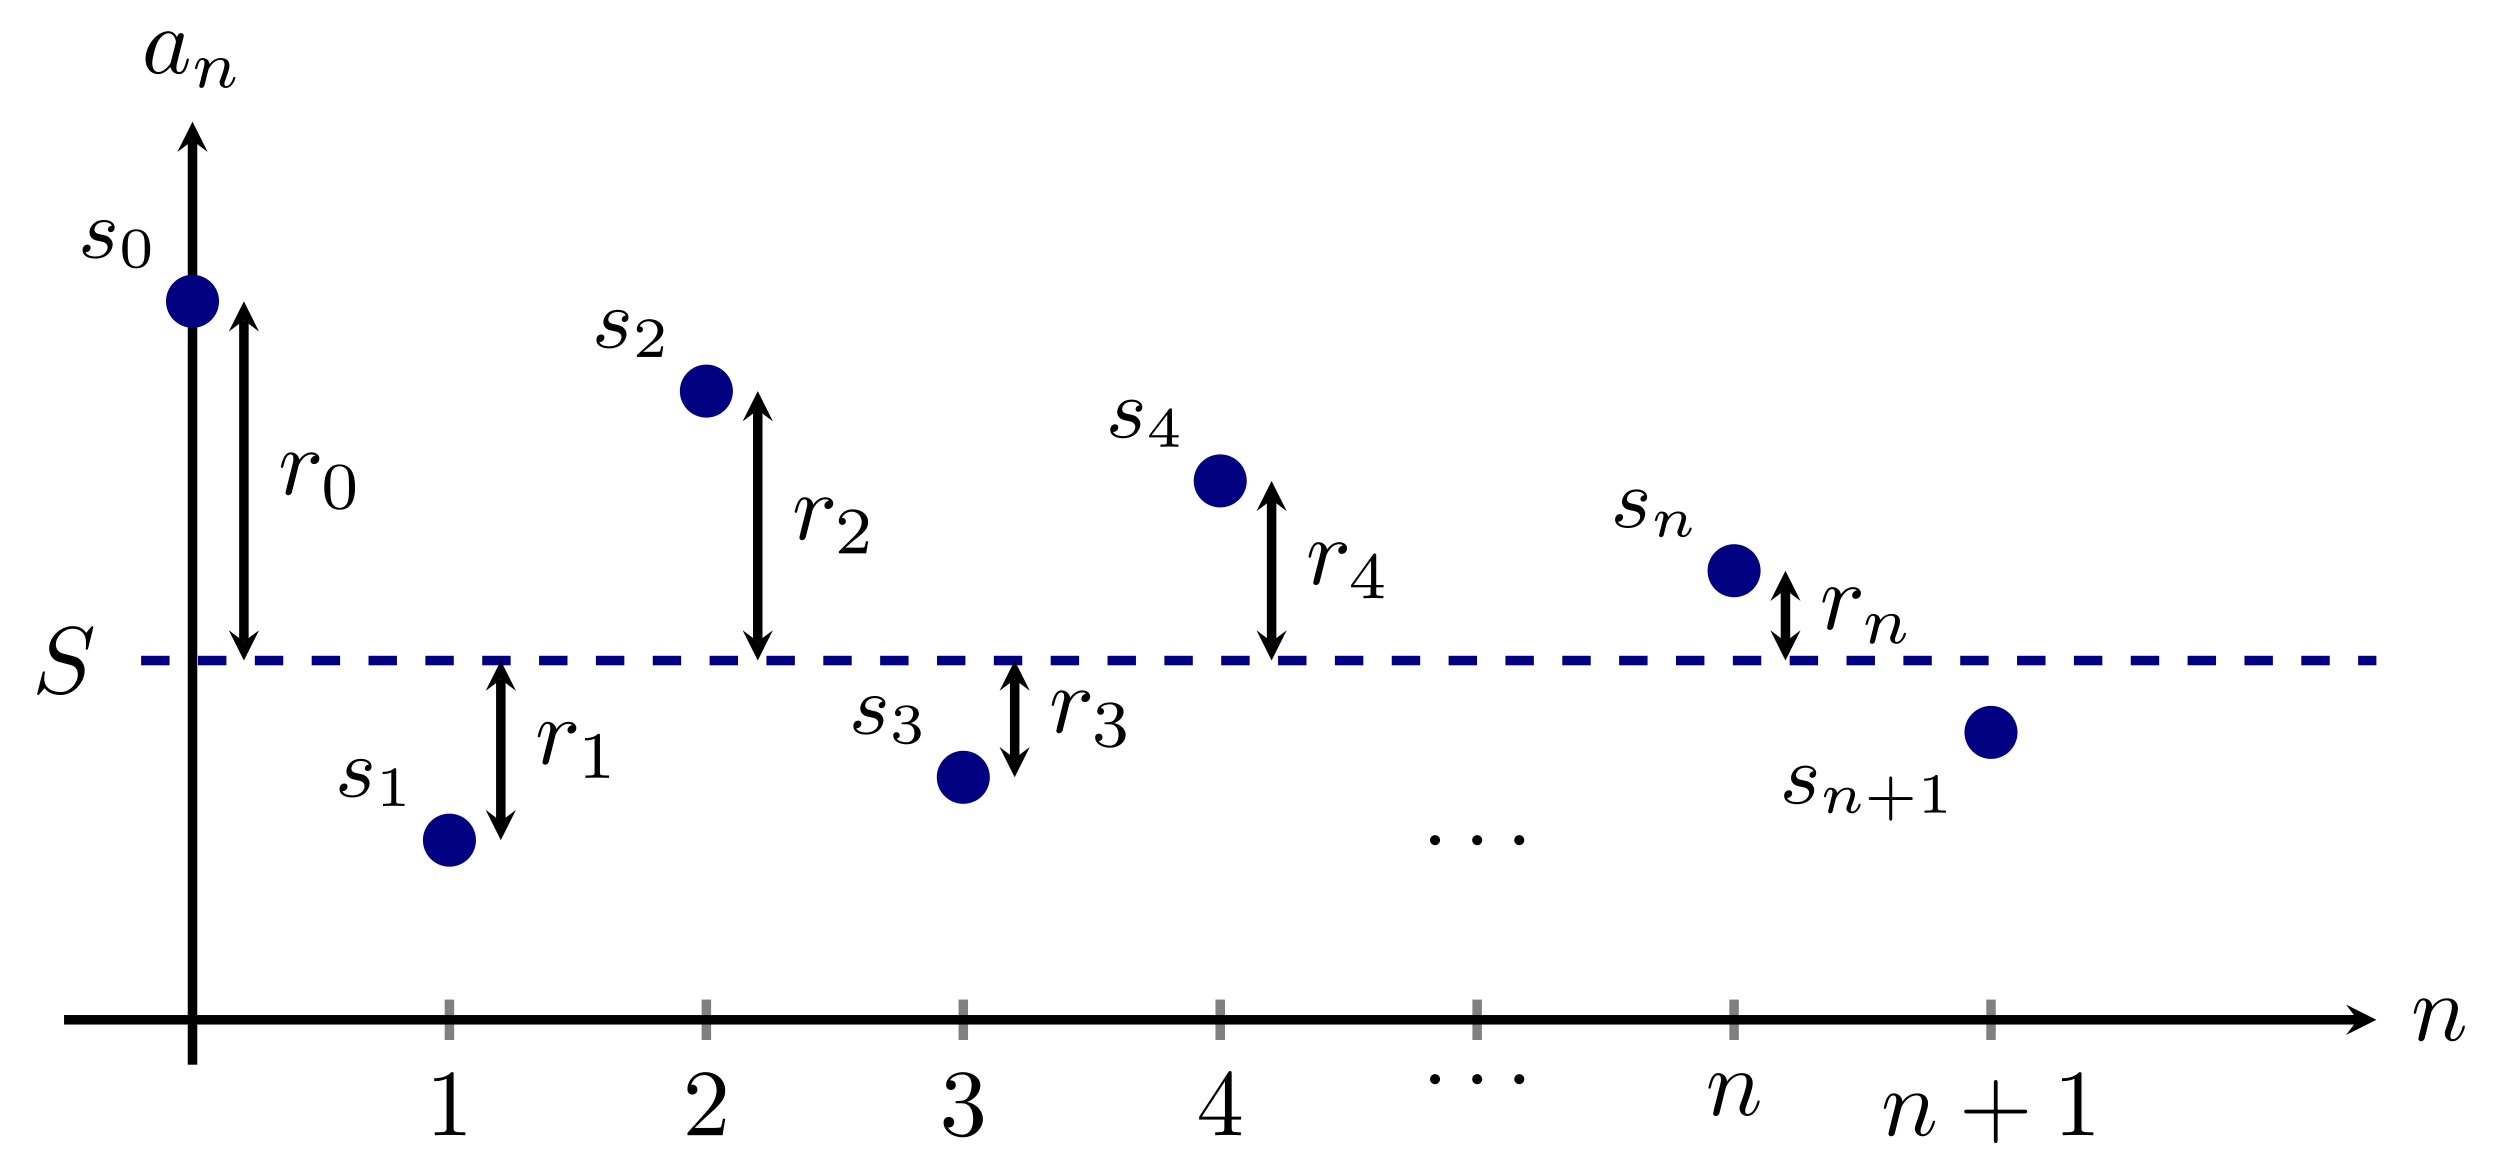 <?xml version="1.0" encoding="UTF-8" standalone="no"?>
<!DOCTYPE svg PUBLIC "-//W3C//DTD SVG 1.1//EN" "http://www.w3.org/Graphics/SVG/1.1/DTD/svg11.dtd">
<svg xmlns="http://www.w3.org/2000/svg" xmlns:xlink="http://www.w3.org/1999/xlink" version="1.1" width="262.901pt" height="123.606pt" viewBox="0 0 262.901 123.606">
<path transform="matrix(1,0,0,-1,6.736,111.964)" stroke-width="1" stroke-linecap="butt" stroke-miterlimit="10" stroke-linejoin="miter" fill="none" stroke="#808080" d="M 40.528 2.597 L 40.528 6.848 M 67.546 2.597 L 67.546 6.848 M 94.565 2.597 L 94.565 6.848 M 121.583 2.597 L 121.583 6.848 M 148.602 2.597 L 148.602 6.848 M 175.62 2.597 L 175.62 6.848 M 202.639 2.597 L 202.639 6.848 "/>
<path transform="matrix(1,0,0,-1,6.736,111.964)" stroke-width="1" stroke-linecap="butt" stroke-miterlimit="10" stroke-linejoin="miter" fill="none" stroke="#000000" d="M 0 4.722 L 241.174 4.722 "/>
<path transform="matrix(1,0,0,-1,247.91,107.242)" d="M 1.993 0 L -1.196 1.594 L 0 0 L -1.196 -1.594 "/>
<path transform="matrix(1,0,0,-1,6.736,111.964)" stroke-width="1" stroke-linecap="butt" stroke-miterlimit="10" stroke-linejoin="miter" fill="none" stroke="#000000" d="M 13.509 0 L 13.509 97.177 "/>
<path transform="matrix(0,-1,-1,-0,20.245,14.787)" d="M 1.993 0 L -1.196 1.594 L 0 0 L -1.196 -1.594 "/>
<symbol id="font_0_2">
<path d="M .205 .64 C .205 .664 .205 .666 .182 .666 C .12 .602 .032 .602 0 .602 L 0 .571 C .02 .571 .079 .571 .131 .597 L .131 .079 C .131 .043 .128 .031 .038 .031 L .006 .031 L .006 0 C .041 .003 .128 .003 .168 .003 C .208 .003 .295 .003 .33 0 L .33 .031 L .298 .031 C .208 .031 .205 .042 .205 .079 L .205 .64 Z "/>
</symbol>
<use xlink:href="#font_0_2" transform="matrix(9.963,0,0,-9.963,45.659,119.381)"/>
<symbol id="font_0_3">
<path d="M .077 .077 L .183 .18 C .339 .318 .399 .372 .399 .472 C .399 .586 .309 .666 .187 .666 C .074 .666 0 .574 0 .485 C 0 .429 .05 .429 .053 .429 C .07 .429 .105 .441 .105 .482 C .105 .508 .087 .534 .052 .534 C .044 .534 .042 .534 .039 .533 C .062 .598 .116 .635 .174 .635 C .265 .635 .308 .554 .308 .472 C .308 .392 .258 .313 .203 .251 L .011 .037 C 0 .026 0 .024 0 0 L .371 0 L .399 .174 L .374 .174 C .369 .144 .362 .1 .352 .085 C .345 .077 .279 .077 .257 .077 L .077 .077 Z "/>
</symbol>
<use xlink:href="#font_0_3" transform="matrix(9.963,0,0,-9.963,72.289,119.381)"/>
<symbol id="font_0_4">
<path d="M .248 .374 C .33 .401 .388 .471 .388 .55 C .388 .632 .3 .688 .204 .688 C .103 .688 .027 .628 .027 .552 C .027 .519 .049 .5 .078 .5 C .109 .5 .129 .522 .129 .551 C .129 .601 .082 .601 .067 .601 C .098 .65 .164 .663 .2 .663 C .241 .663 .296 .641 .296 .551 C .296 .539 .294 .481 .268 .437 C .238 .389 .204 .386 .179 .385 C .171 .384 .147 .382 .14 .382 C .132 .381 .125 .38 .125 .37 C .125 .359 .132 .359 .149 .359 L .193 .359 C .275 .359 .312 .291 .312 .193 C .312 .057 .243 .028 .199 .028 C .156 .028 .081 .045 .046 .104 C .081 .099 .112 .121 .112 .159 C .112 .195 .085 .215 .056 .215 C .032 .215 0 .201 0 .157 C 0 .066 .093 0 .202 0 C .324 0 .415 .091 .415 .193 C .415 .275 .352 .353 .248 .374 Z "/>
</symbol>
<use xlink:href="#font_0_4" transform="matrix(9.963,0,0,-9.963,99.227,119.6)"/>
<symbol id="font_0_5">
<path d="M .266 .165 L .266 .078 C .266 .042 .264 .031 .19 .031 L .169 .031 L .169 0 C .21 .003 .262 .003 .304 .003 C .346 .003 .399 .003 .44 0 L .44 .031 L .419 .031 C .345 .031 .343 .042 .343 .078 L .343 .165 L .443 .165 L .443 .196 L .343 .196 L .343 .651 C .343 .671 .343 .677 .327 .677 C .318 .677 .315 .677 .307 .665 L 0 .196 L 0 .165 L .266 .165 M .272 .196 L .028 .196 L .272 .569 L .272 .196 Z "/>
</symbol>
<use xlink:href="#font_0_5" transform="matrix(9.963,0,0,-9.963,126.106,119.381)"/>
<symbol id="font_1_1">
<path d="M .106 .053 C .106 .082 .082 .106 .053 .106 C .024 .106 0 .082 0 .053 C 0 .024 .024 0 .053 0 C .082 0 .106 .024 .106 .053 Z "/>
</symbol>
<use xlink:href="#font_1_1" transform="matrix(9.963,0,0,-9.963,150.381,114.013)"/>
<use xlink:href="#font_1_1" transform="matrix(9.963,0,0,-9.963,154.814,114.013)"/>
<use xlink:href="#font_1_1" transform="matrix(9.963,0,0,-9.963,159.238,114.013)"/>
<symbol id="font_1_4">
<path d="M .059 .07 C .056 .055 .05 .032 .05 .027 C .05 .009 .064 0 .079 0 C .091 0 .109 .008 .116 .028 C .117 .03 .129 .077 .135 .102 L .157 .192 C .163 .214 .169 .236 .174 .259 C .178 .276 .186 .305 .187 .309 C .202 .34 .255 .431 .35 .431 C .395 .431 .404 .394 .404 .361 C .404 .299 .355 .171 .339 .128 C .33 .105 .329 .093 .329 .082 C .329 .035 .364 0 .411 0 C .505 0 .542 .146 .542 .154 C .542 .164 .533 .164 .53 .164 C .52 .164 .52 .161 .515 .146 C .495 .078 .462 .022 .413 .022 C .396 .022 .389 .032 .389 .055 C .389 .08 .398 .104 .407 .126 C .426 .179 .468 .289 .468 .346 C .468 .413 .425 .453 .353 .453 C .263 .453 .214 .389 .197 .366 C .192 .422 .151 .453 .105 .453 C .059 .453 .04 .414 .03 .396 C .014 .362 0 .303 0 .299 C 0 .289 .01 .289 .012 .289 C .022 .289 .023 .29 .029 .312 C .046 .383 .066 .431 .102 .431 C .122 .431 .133 .418 .133 .385 C .133 .364 .13 .353 .117 .301 L .059 .07 Z "/>
</symbol>
<use xlink:href="#font_1_4" transform="matrix(9.963,0,0,-9.963,179.653,117.361)"/>
<use xlink:href="#font_1_4" transform="matrix(9.963,0,0,-9.963,198.092,119.491)"/>
<symbol id="font_0_1">
<path d="M .353 .313 L .632 .313 C .646 .313 .665 .313 .665 .333 C .665 .353 .646 .353 .632 .353 L .353 .353 L .353 .633 C .353 .647 .353 .666 .333 .666 C .313 .666 .313 .647 .313 .633 L .313 .353 L .033 .353 C .019 .353 0 .353 0 .333 C 0 .313 .019 .313 .033 .313 L .313 .313 L .313 .033 C .313 .019 .313 0 .333 0 C .353 0 .353 .019 .353 .033 L .353 .313 Z "/>
</symbol>
<use xlink:href="#font_0_1" transform="matrix(9.963,0,0,-9.963,206.555,120.208)"/>
<use xlink:href="#font_0_2" transform="matrix(9.963,0,0,-9.963,216.846,119.381)"/>
<symbol id="font_2_1">
<path d="M .344 .385 C .301 .381 .297 .347 .297 .34 C .297 .323 .31 .31 .329 .31 C .357 .31 .376 .333 .376 .366 C .376 .416 .327 .453 .253 .453 C .119 .453 .081 .353 .081 .307 C .081 .269 .1 .249 .113 .237 C .133 .218 .16 .212 .196 .205 C .241 .196 .251 .194 .269 .181 C .285 .169 .294 .153 .294 .132 C .294 .106 .27 .025 .149 .025 C .126 .025 .056 .028 .034 .074 C .084 .074 .094 .114 .094 .128 C .094 .158 .067 .164 .056 .164 C .038 .164 0 .15 0 .098 C 0 .036 .063 0 .148 0 C .316 0 .353 .123 .353 .166 C .353 .204 .332 .228 .32 .24 C .294 .267 .262 .273 .227 .28 C .215 .283 .193 .287 .19 .288 C .157 .295 .139 .315 .139 .34 C .139 .351 .146 .383 .174 .405 C .202 .427 .24 .428 .253 .428 C .288 .428 .329 .417 .344 .385 Z "/>
</symbol>
<use xlink:href="#font_2_1" transform="matrix(8.966,0,0,-8.966,8.683,27.194)"/>
<symbol id="font_3_2">
<path d="M .49 .34 C .49 .413 .49 .686 .245 .686 C 0 .686 0 .413 0 .34 C 0 .268 0 0 .245 0 C .49 0 .49 .268 .49 .34 M .245 .032 C .203 .032 .135 .052 .111 .135 C .095 .193 .095 .291 .095 .353 C .095 .42 .095 .497 .109 .551 C .134 .641 .21 .654 .245 .654 C .291 .654 .357 .632 .379 .556 C .394 .503 .395 .43 .395 .353 C .395 .289 .395 .188 .378 .132 C .35 .045 .278 .032 .245 .032 Z "/>
</symbol>
<use xlink:href="#font_3_2" transform="matrix(5.978,0,0,-5.978,12.859,28.218)"/>
<use xlink:href="#font_2_1" transform="matrix(8.966,0,0,-8.966,35.701,83.862)"/>
<symbol id="font_3_3">
<path d="M .238 .635 C .238 .665 .234 .665 .204 .665 C .138 .601 .036 .601 0 .601 L 0 .562 C .026 .562 .092 .562 .152 .59 L .152 .085 C .152 .052 .152 .039 .049 .039 L .006 .039 L .006 0 C .061 .004 .139 .004 .195 .004 C .251 .004 .329 .004 .384 0 L .384 .039 L .341 .039 C .238 .039 .238 .052 .238 .085 L .238 .635 Z "/>
</symbol>
<use xlink:href="#font_3_3" transform="matrix(5.978,0,0,-5.978,40.242,84.759)"/>
<use xlink:href="#font_2_1" transform="matrix(8.966,0,0,-8.966,62.719,36.639)"/>
<symbol id="font_3_4">
<path d="M .466 .187 L .429 .187 C .427 .173 .417 .107 .402 .096 C .395 .09 .314 .09 .3 .09 L .113 .09 L .241 .194 C .275 .221 .364 .285 .395 .315 C .425 .345 .466 .396 .466 .467 C .466 .592 .353 .665 .219 .665 C .09 .665 0 .58 0 .486 C 0 .435 .043 .429 .054 .429 C .079 .429 .108 .447 .108 .483 C .108 .505 .095 .537 .051 .537 C .074 .588 .135 .626 .204 .626 C .309 .626 .365 .548 .365 .467 C .365 .396 .318 .323 .248 .259 L .011 .042 C .001 .032 0 .031 0 0 L .435 0 L .466 .187 Z "/>
</symbol>
<use xlink:href="#font_3_4" transform="matrix(5.978,0,0,-5.978,66.967,37.536)"/>
<use xlink:href="#font_2_1" transform="matrix(8.966,0,0,-8.966,89.737,77.251)"/>
<symbol id="font_3_5">
<path d="M .231 .353 C .316 .353 .373 .296 .373 .194 C .373 .084 .307 .036 .234 .036 C .207 .036 .104 .042 .059 .1 C .098 .104 .114 .13 .114 .157 C .114 .191 .09 .214 .057 .214 C .03 .214 0 .197 0 .155 C 0 .056 .11 0 .237 0 C .385 0 .484 .095 .484 .194 C .484 .267 .428 .344 .309 .374 C .388 .4 .452 .464 .452 .546 C .452 .626 .358 .686 .238 .686 C .121 .686 .032 .632 .032 .55 C .032 .507 .065 .495 .085 .495 C .111 .495 .138 .513 .138 .548 C .138 .579 .116 .597 .089 .601 C .136 .653 .227 .653 .236 .653 C .287 .653 .351 .629 .351 .546 C .351 .491 .32 .395 .22 .389 C .202 .388 .175 .386 .166 .386 C .156 .385 .145 .384 .145 .369 C .145 .353 .156 .353 .173 .353 L .231 .353 Z "/>
</symbol>
<use xlink:href="#font_3_5" transform="matrix(5.978,0,0,-5.978,93.932,78.274)"/>
<use xlink:href="#font_2_1" transform="matrix(8.966,0,0,-8.966,116.755,46.084)"/>
<symbol id="font_3_6">
<path d="M .518 .164 L .518 .203 L .401 .203 L .401 .645 C .401 .668 .401 .675 .376 .675 C .358 .675 .356 .672 .347 .66 L 0 .203 L 0 .164 L .311 .164 L .311 .084 C .311 .051 .311 .039 .227 .039 L .198 .039 L .198 0 C .218 .001 .312 .004 .356 .004 C .4 .004 .494 .001 .514 0 L .514 .039 L .485 .039 C .401 .039 .401 .051 .401 .084 L .401 .164 L .518 .164 M .318 .566 L .318 .203 L .043 .203 L .318 .566 Z "/>
</symbol>
<use xlink:href="#font_3_6" transform="matrix(5.978,0,0,-5.978,120.848,46.981)"/>
<use xlink:href="#font_2_1" transform="matrix(8.966,0,0,-8.966,169.843,55.528)"/>
<symbol id="font_4_1">
<path d="M .232 .356 C .227 .432 .157 .451 .119 .451 C .081 .451 .055 .428 .037 .396 C .012 .355 0 .302 0 .298 C 0 .287 .009 .283 .018 .283 C .034 .283 .035 .29 .04 .306 C .06 .386 .084 .418 .116 .418 C .152 .418 .152 .377 .152 .367 C .152 .351 .142 .311 .135 .283 C .128 .256 .118 .215 .113 .193 C .106 .168 .1 .142 .093 .117 C .086 .089 .074 .039 .074 .033 C .074 .011 .091 0 .109 0 C .127 0 .144 .012 .152 .027 C .154 .033 .163 .068 .168 .088 L .19 .178 C .197 .204 .201 .222 .207 .245 C .216 .279 .251 .332 .288 .369 C .308 .388 .351 .418 .405 .418 C .469 .418 .469 .367 .469 .348 C .469 .289 .426 .182 .408 .137 C .402 .12 .395 .104 .395 .087 C .395 .036 .441 0 .496 0 C .597 0 .647 .132 .647 .154 C .647 .156 .646 .168 .628 .168 C .614 .168 .613 .163 .607 .144 C .591 .091 .55 .033 .499 .033 C .48 .033 .472 .048 .472 .069 C .472 .089 .479 .106 .488 .127 C .503 .166 .548 .279 .548 .335 C .548 .417 .486 .451 .41 .451 C .36 .451 .296 .435 .232 .356 Z "/>
</symbol>
<use xlink:href="#font_4_1" transform="matrix(5.978,0,0,-5.978,174.026,56.485)"/>
<use xlink:href="#font_2_1" transform="matrix(8.966,0,0,-8.966,187.619,84.572)"/>
<use xlink:href="#font_4_1" transform="matrix(5.978,0,0,-5.978,191.802,85.529)"/>
<symbol id="font_3_1">
<path d="M .414 .363 L .737 .363 C .751 .363 .776 .363 .776 .389 C .776 .415 .751 .415 .737 .415 L .414 .415 L .414 .739 C .414 .753 .414 .778 .388 .778 C .362 .778 .362 .753 .362 .739 L .362 .415 L .039 .415 C .025 .415 0 .415 0 .389 C 0 .363 .025 .363 .039 .363 L .362 .363 L .362 .039 C .362 .025 .362 0 .388 0 C .414 0 .414 .025 .414 .039 L .414 .363 Z "/>
</symbol>
<use xlink:href="#font_3_1" transform="matrix(5.978,0,0,-5.978,196.509,86.3)"/>
<use xlink:href="#font_3_3" transform="matrix(5.978,0,0,-5.978,202.349,85.469)"/>
<use xlink:href="#font_1_1" transform="matrix(9.963,0,0,-9.963,150.381,88.878)"/>
<use xlink:href="#font_1_1" transform="matrix(9.963,0,0,-9.963,154.814,88.878)"/>
<use xlink:href="#font_1_1" transform="matrix(9.963,0,0,-9.963,159.238,88.878)"/>
<symbol id="font_1_2">
<path d="M .593 .717 C .593 .72 .591 .727 .582 .727 C .577 .727 .576 .726 .564 .712 L .516 .655 C .49 .702 .438 .727 .373 .727 C .246 .727 .126 .612 .126 .491 C .126 .41 .179 .364 .23 .349 L .337 .321 C .374 .312 .429 .297 .429 .215 C .429 .125 .347 .031 .249 .031 C .185 .031 .074 .053 .074 .177 C .074 .201 .079 .225 .08 .231 C .081 .235 .082 .236 .082 .238 C .082 .248 .075 .249 .07 .249 C .065 .249 .063 .248 .06 .245 C .056 .241 0 .013 0 .01 C 0 .004 .005 0 .011 0 C .016 0 .017 .001 .029 .015 L .078 .072 C .121 .014 .189 0 .247 0 C .383 0 .501 .133 .501 .257 C .501 .326 .467 .36 .452 .374 C .429 .397 .414 .401 .325 .424 C .303 .43 .267 .44 .258 .442 C .231 .451 .197 .48 .197 .533 C .197 .614 .277 .699 .372 .699 C .455 .699 .516 .656 .516 .544 C .516 .512 .512 .494 .512 .488 C .512 .487 .512 .478 .524 .478 C .534 .478 .535 .481 .539 .498 L .593 .717 Z "/>
</symbol>
<use xlink:href="#font_1_2" transform="matrix(9.963,0,0,-9.963,3.912,73.086)"/>
<path transform="matrix(1,0,0,-1,6.736,111.964)" stroke-width="1" stroke-linecap="butt" stroke-dasharray="2.989,2.989" stroke-miterlimit="10" stroke-linejoin="miter" fill="none" stroke="#000080" d="M 8.106 42.501 L 243.166 42.501 "/>
<path transform="matrix(1,0,0,-1,6.736,111.964)" stroke-width="1" stroke-linecap="butt" stroke-miterlimit="10" stroke-linejoin="miter" fill="none" stroke="#000000" d="M 18.913 78.287 L 18.913 44.494 "/>
<path transform="matrix(0,-1,-1,-0,25.649,33.677)" d="M 1.993 0 L -1.196 1.594 L 0 0 L -1.196 -1.594 "/>
<path transform="matrix(0,1,1,0,25.649,67.47)" d="M 1.993 0 L -1.196 1.594 L 0 0 L -1.196 -1.594 "/>
<symbol id="font_1_5">
<path d="M .059 .07 C .056 .055 .05 .032 .05 .027 C .05 .009 .064 0 .079 0 C .091 0 .109 .008 .116 .028 C .118 .032 .152 .168 .156 .186 C .164 .219 .182 .289 .188 .316 C .192 .329 .22 .376 .244 .398 C .252 .405 .281 .431 .324 .431 C .35 .431 .365 .419 .366 .419 C .336 .414 .314 .39 .314 .364 C .314 .348 .325 .329 .352 .329 C .379 .329 .407 .352 .407 .388 C .407 .423 .375 .453 .324 .453 C .259 .453 .215 .404 .196 .376 C .188 .421 .152 .453 .105 .453 C .059 .453 .04 .414 .031 .396 C .013 .362 0 .302 0 .299 C 0 .289 .01 .289 .012 .289 C .022 .289 .023 .29 .029 .312 C .046 .383 .066 .431 .102 .431 C .119 .431 .133 .423 .133 .385 C .133 .364 .13 .353 .117 .301 L .059 .07 Z "/>
</symbol>
<use xlink:href="#font_1_5" transform="matrix(9.963,0,0,-9.963,29.531,52.082)"/>
<symbol id="font_5_1">
<path d="M .464 .339 C .464 .449 .451 .528 .405 .598 C .374 .644 .312 .684 .232 .684 C 0 .684 0 .411 0 .339 C 0 .267 0 0 .232 0 C .464 0 .464 .267 .464 .339 M .232 .028 C .186 .028 .125 .055 .105 .137 C .091 .196 .091 .278 .091 .352 C .091 .425 .091 .501 .106 .556 C .127 .635 .191 .656 .232 .656 C .286 .656 .338 .623 .356 .565 C .372 .511 .373 .439 .373 .352 C .373 .278 .373 .204 .36 .141 C .34 .05 .272 .028 .232 .028 Z "/>
</symbol>
<use xlink:href="#font_5_1" transform="matrix(6.974,0,0,-6.974,34.1,53.605)"/>
<path transform="matrix(1,0,0,-1,6.736,111.964)" stroke-width="1" stroke-linecap="butt" stroke-miterlimit="10" stroke-linejoin="miter" fill="none" stroke="#000000" d="M 45.931 25.604 L 45.931 40.509 "/>
<path transform="matrix(0,1,1,0,52.667,86.36)" d="M 1.993 0 L -1.196 1.594 L 0 0 L -1.196 -1.594 "/>
<path transform="matrix(0,-1,-1,0,52.667,71.455)" d="M 1.993 0 L -1.196 1.594 L 0 0 L -1.196 -1.594 "/>
<use xlink:href="#font_1_5" transform="matrix(9.963,0,0,-9.963,56.549,80.416)"/>
<symbol id="font_5_2">
<path d="M .226 .636 C .226 .663 .224 .664 .196 .664 C .132 .601 .041 .6 0 .6 L 0 .564 C .024 .564 .09 .564 .145 .592 L .145 .082 C .145 .049 .145 .036 .045 .036 L .007 .036 L .007 0 C .025 .001 .148 .004 .185 .004 C .216 .004 .342 .001 .364 0 L .364 .036 L .326 .036 C .226 .036 .226 .049 .226 .082 L .226 .636 Z "/>
</symbol>
<use xlink:href="#font_5_2" transform="matrix(6.974,0,0,-6.974,61.515,81.8)"/>
<path transform="matrix(1,0,0,-1,6.736,111.964)" stroke-width="1" stroke-linecap="butt" stroke-miterlimit="10" stroke-linejoin="miter" fill="none" stroke="#000000" d="M 72.95 68.843 L 72.95 44.494 "/>
<path transform="matrix(0,-1,-1,-0,79.686,43.121)" d="M 1.993 0 L -1.196 1.594 L 0 0 L -1.196 -1.594 "/>
<path transform="matrix(0,1,1,0,79.686,67.47)" d="M 1.993 0 L -1.196 1.594 L 0 0 L -1.196 -1.594 "/>
<use xlink:href="#font_1_5" transform="matrix(9.963,0,0,-9.963,83.567,56.804)"/>
<symbol id="font_5_3">
<path d="M .442 .182 L .408 .182 C .405 .16 .395 .101 .382 .091 C .374 .085 .297 .085 .283 .085 L .099 .085 C .204 .178 .239 .206 .299 .253 C .373 .312 .442 .374 .442 .469 C .442 .59 .336 .664 .208 .664 C .084 .664 0 .577 0 .485 C 0 .434 .043 .429 .053 .429 C .077 .429 .106 .446 .106 .482 C .106 .5 .099 .535 .047 .535 C .078 .606 .146 .628 .193 .628 C .293 .628 .345 .55 .345 .469 C .345 .382 .283 .313 .251 .277 L .01 .039 C 0 .03 0 .028 0 0 L .412 0 L .442 .182 Z "/>
</symbol>
<use xlink:href="#font_5_3" transform="matrix(6.974,0,0,-6.974,88.212,58.189)"/>
<path transform="matrix(1,0,0,-1,6.736,111.964)" stroke-width="1" stroke-linecap="butt" stroke-miterlimit="10" stroke-linejoin="miter" fill="none" stroke="#000000" d="M 99.968 32.216 L 99.968 40.509 "/>
<path transform="matrix(0,1,1,0,106.704,79.748)" d="M 1.993 0 L -1.196 1.594 L 0 0 L -1.196 -1.594 "/>
<path transform="matrix(0,-1,-1,0,106.704,71.455)" d="M 1.993 0 L -1.196 1.594 L 0 0 L -1.196 -1.594 "/>
<use xlink:href="#font_1_5" transform="matrix(9.963,0,0,-9.963,110.586,77.11)"/>
<symbol id="font_5_4">
<path d="M .219 .354 C .297 .354 .353 .3 .353 .193 C .353 .069 .281 .032 .223 .032 C .183 .032 .095 .043 .053 .102 C .1 .104 .111 .137 .111 .158 C .111 .19 .087 .213 .056 .213 C .028 .213 0 .196 0 .155 C 0 .061 .104 0 .225 0 C .364 0 .46 .093 .46 .193 C .46 .271 .396 .349 .286 .372 C .391 .41 .429 .485 .429 .546 C .429 .625 .338 .684 .227 .684 C .116 .684 .031 .63 .031 .55 C .031 .516 .053 .497 .083 .497 C .114 .497 .134 .52 .134 .548 C .134 .577 .114 .598 .083 .6 C .118 .644 .187 .655 .224 .655 C .269 .655 .332 .633 .332 .546 C .332 .504 .318 .458 .292 .427 C .259 .389 .231 .387 .181 .384 C .156 .382 .154 .382 .149 .381 C .147 .381 .139 .379 .139 .368 C .139 .354 .148 .354 .165 .354 L .219 .354 Z "/>
</symbol>
<use xlink:href="#font_5_4" transform="matrix(6.974,0,0,-6.974,115.168,78.633)"/>
<path transform="matrix(1,0,0,-1,6.736,111.964)" stroke-width="1" stroke-linecap="butt" stroke-miterlimit="10" stroke-linejoin="miter" fill="none" stroke="#000000" d="M 126.987 59.398 L 126.987 44.494 "/>
<path transform="matrix(0,-1,-1,-0,133.723,52.566)" d="M 1.993 0 L -1.196 1.594 L 0 0 L -1.196 -1.594 "/>
<path transform="matrix(0,1,1,0,133.723,67.47)" d="M 1.993 0 L -1.196 1.594 L 0 0 L -1.196 -1.594 "/>
<use xlink:href="#font_1_5" transform="matrix(9.963,0,0,-9.963,137.604,61.526)"/>
<symbol id="font_5_5">
<path d="M .49 .164 L .49 .2 L .379 .2 L .379 .646 C .379 .667 .379 .674 .357 .674 C .345 .674 .341 .674 .331 .66 L 0 .2 L 0 .164 L .294 .164 L .294 .082 C .294 .048 .294 .036 .213 .036 L .186 .036 L .186 0 C .236 .002 .3 .004 .336 .004 C .373 .004 .437 .002 .487 0 L .487 .036 L .46 .036 C .379 .036 .379 .048 .379 .082 L .379 .164 L .49 .164 M .301 .566 L .301 .2 L .037 .2 L .301 .566 Z "/>
</symbol>
<use xlink:href="#font_5_5" transform="matrix(6.974,0,0,-6.974,142.081,62.911)"/>
<path transform="matrix(1,0,0,-1,6.736,111.964)" stroke-width="1" stroke-linecap="butt" stroke-miterlimit="10" stroke-linejoin="miter" fill="none" stroke="#000000" d="M 181.024 49.953 L 181.024 44.494 "/>
<path transform="matrix(0,-1,-1,-0,187.76,62.011)" d="M 1.993 0 L -1.196 1.594 L 0 0 L -1.196 -1.594 "/>
<path transform="matrix(0,1,1,0,187.76,67.47)" d="M 1.993 0 L -1.196 1.594 L 0 0 L -1.196 -1.594 "/>
<use xlink:href="#font_1_5" transform="matrix(9.963,0,0,-9.963,191.64,66.249)"/>
<symbol id="font_6_1">
<path d="M .075 .073 C .071 .06 .065 .035 .065 .032 C .065 .01 .083 0 .099 0 C .117 0 .133 .013 .138 .022 C .143 .031 .151 .063 .156 .084 C .161 .103 .172 .149 .178 .174 C .184 .196 .19 .218 .195 .241 C .206 .282 .208 .29 .237 .331 C .265 .371 .312 .423 .387 .423 C .445 .423 .446 .372 .446 .353 C .446 .293 .403 .182 .387 .14 C .376 .112 .372 .103 .372 .086 C .372 .033 .416 0 .467 0 C .567 0 .611 .138 .611 .153 C .611 .166 .598 .166 .595 .166 C .581 .166 .58 .16 .576 .149 C .553 .069 .51 .028 .47 .028 C .449 .028 .445 .042 .445 .063 C .445 .086 .45 .099 .468 .144 C .48 .175 .521 .281 .521 .337 C .521 .434 .444 .451 .391 .451 C .308 .451 .252 .4 .222 .36 C .215 .429 .156 .451 .115 .451 C .072 .451 .049 .42 .036 .397 C .014 .36 0 .303 0 .298 C 0 .285 .014 .285 .017 .285 C .031 .285 .032 .288 .039 .315 C .054 .374 .073 .423 .112 .423 C .138 .423 .145 .401 .145 .374 C .145 .355 .136 .318 .129 .291 C .122 .264 .112 .223 .107 .201 L .075 .073 Z "/>
</symbol>
<use xlink:href="#font_6_1" transform="matrix(6.974,0,0,-6.974,196.174,67.703)"/>
<path transform="matrix(1,0,0,-1,6.736,111.964)" d="M 15.502 80.28 C 15.502 81.38 14.61 82.272 13.509 82.272 C 12.409 82.272 11.517 81.38 11.517 80.28 C 11.517 79.179 12.409 78.287 13.509 78.287 C 14.61 78.287 15.502 79.179 15.502 80.28 Z M 13.509 80.28 " fill="#000080"/>
<path transform="matrix(1,0,0,-1,6.736,111.964)" stroke-width="1.594" stroke-linecap="butt" stroke-miterlimit="10" stroke-linejoin="miter" fill="none" stroke="#000080" d="M 15.502 80.28 C 15.502 81.38 14.61 82.272 13.509 82.272 C 12.409 82.272 11.517 81.38 11.517 80.28 C 11.517 79.179 12.409 78.287 13.509 78.287 C 14.61 78.287 15.502 79.179 15.502 80.28 Z M 13.509 80.28 "/>
<path transform="matrix(1,0,0,-1,6.736,111.964)" d="M 42.52 23.612 C 42.52 24.712 41.628 25.604 40.528 25.604 C 39.427 25.604 38.535 24.712 38.535 23.612 C 38.535 22.511 39.427 21.619 40.528 21.619 C 41.628 21.619 42.52 22.511 42.52 23.612 Z M 40.528 23.612 " fill="#000080"/>
<path transform="matrix(1,0,0,-1,6.736,111.964)" stroke-width="1.594" stroke-linecap="butt" stroke-miterlimit="10" stroke-linejoin="miter" fill="none" stroke="#000080" d="M 42.52 23.612 C 42.52 24.712 41.628 25.604 40.528 25.604 C 39.427 25.604 38.535 24.712 38.535 23.612 C 38.535 22.511 39.427 21.619 40.528 21.619 C 41.628 21.619 42.52 22.511 42.52 23.612 Z M 40.528 23.612 "/>
<path transform="matrix(1,0,0,-1,6.736,111.964)" d="M 69.539 70.835 C 69.539 71.936 68.647 72.828 67.546 72.828 C 66.446 72.828 65.554 71.936 65.554 70.835 C 65.554 69.735 66.446 68.843 67.546 68.843 C 68.647 68.843 69.539 69.735 69.539 70.835 Z M 67.546 70.835 " fill="#000080"/>
<path transform="matrix(1,0,0,-1,6.736,111.964)" stroke-width="1.594" stroke-linecap="butt" stroke-miterlimit="10" stroke-linejoin="miter" fill="none" stroke="#000080" d="M 69.539 70.835 C 69.539 71.936 68.647 72.828 67.546 72.828 C 66.446 72.828 65.554 71.936 65.554 70.835 C 65.554 69.735 66.446 68.843 67.546 68.843 C 68.647 68.843 69.539 69.735 69.539 70.835 Z M 67.546 70.835 "/>
<path transform="matrix(1,0,0,-1,6.736,111.964)" d="M 96.557 30.223 C 96.557 31.323 95.665 32.216 94.565 32.216 C 93.464 32.216 92.572 31.323 92.572 30.223 C 92.572 29.123 93.464 28.23 94.565 28.23 C 95.665 28.23 96.557 29.123 96.557 30.223 Z M 94.565 30.223 " fill="#000080"/>
<path transform="matrix(1,0,0,-1,6.736,111.964)" stroke-width="1.594" stroke-linecap="butt" stroke-miterlimit="10" stroke-linejoin="miter" fill="none" stroke="#000080" d="M 96.557 30.223 C 96.557 31.323 95.665 32.216 94.565 32.216 C 93.464 32.216 92.572 31.323 92.572 30.223 C 92.572 29.123 93.464 28.23 94.565 28.23 C 95.665 28.23 96.557 29.123 96.557 30.223 Z M 94.565 30.223 "/>
<path transform="matrix(1,0,0,-1,6.736,111.964)" d="M 123.576 61.39 C 123.576 62.491 122.684 63.383 121.583 63.383 C 120.483 63.383 119.591 62.491 119.591 61.39 C 119.591 60.29 120.483 59.398 121.583 59.398 C 122.684 59.398 123.576 60.29 123.576 61.39 Z M 121.583 61.39 " fill="#000080"/>
<path transform="matrix(1,0,0,-1,6.736,111.964)" stroke-width="1.594" stroke-linecap="butt" stroke-miterlimit="10" stroke-linejoin="miter" fill="none" stroke="#000080" d="M 123.576 61.39 C 123.576 62.491 122.684 63.383 121.583 63.383 C 120.483 63.383 119.591 62.491 119.591 61.39 C 119.591 60.29 120.483 59.398 121.583 59.398 C 122.684 59.398 123.576 60.29 123.576 61.39 Z M 121.583 61.39 "/>
<path transform="matrix(1,0,0,-1,6.736,111.964)" d="M 177.613 51.946 C 177.613 53.046 176.721 53.938 175.62 53.938 C 174.52 53.938 173.628 53.046 173.628 51.946 C 173.628 50.845 174.52 49.953 175.62 49.953 C 176.721 49.953 177.613 50.845 177.613 51.946 Z M 175.62 51.946 " fill="#000080"/>
<path transform="matrix(1,0,0,-1,6.736,111.964)" stroke-width="1.594" stroke-linecap="butt" stroke-miterlimit="10" stroke-linejoin="miter" fill="none" stroke="#000080" d="M 177.613 51.946 C 177.613 53.046 176.721 53.938 175.62 53.938 C 174.52 53.938 173.628 53.046 173.628 51.946 C 173.628 50.845 174.52 49.953 175.62 49.953 C 176.721 49.953 177.613 50.845 177.613 51.946 Z M 175.62 51.946 "/>
<path transform="matrix(1,0,0,-1,6.736,111.964)" d="M 204.631 34.945 C 204.631 36.046 203.739 36.938 202.639 36.938 C 201.538 36.938 200.646 36.046 200.646 34.945 C 200.646 33.845 201.538 32.953 202.639 32.953 C 203.739 32.953 204.631 33.845 204.631 34.945 Z M 202.639 34.945 " fill="#000080"/>
<path transform="matrix(1,0,0,-1,6.736,111.964)" stroke-width="1.594" stroke-linecap="butt" stroke-miterlimit="10" stroke-linejoin="miter" fill="none" stroke="#000080" d="M 204.631 34.945 C 204.631 36.046 203.739 36.938 202.639 36.938 C 201.538 36.938 200.646 36.046 200.646 34.945 C 200.646 33.845 201.538 32.953 202.639 32.953 C 203.739 32.953 204.631 33.845 204.631 34.945 Z M 202.639 34.945 "/>
<use xlink:href="#font_1_4" transform="matrix(9.963,0,0,-9.963,253.815,109.496)"/>
<symbol id="font_1_3">
<path d="M .333 .389 C .315 .426 .286 .453 .241 .453 C .124 .453 0 .306 0 .16 C 0 .066 .055 0 .133 0 C .153 0 .203 .004 .263 .075 C .271 .033 .306 0 .354 0 C .389 0 .412 .023 .428 .055 C .445 .091 .458 .152 .458 .154 C .458 .164 .449 .164 .446 .164 C .436 .164 .435 .16 .432 .146 C .415 .081 .397 .022 .356 .022 C .329 .022 .326 .048 .326 .068 C .326 .09 .328 .098 .339 .142 C .35 .184 .352 .194 .361 .232 L .397 .372 C .404 .4 .404 .402 .404 .406 C .404 .423 .392 .433 .375 .433 C .351 .433 .336 .411 .333 .389 M .268 .13 C .263 .112 .263 .11 .248 .093 C .204 .038 .163 .022 .135 .022 C .085 .022 .071 .077 .071 .116 C .071 .166 .103 .289 .126 .335 C .157 .394 .202 .431 .242 .431 C .307 .431 .321 .349 .321 .343 C .321 .337 .319 .331 .318 .326 L .268 .13 Z "/>
</symbol>
<use xlink:href="#font_1_3" transform="matrix(9.963,0,0,-9.963,15.302,7.794)"/>
<use xlink:href="#font_6_1" transform="matrix(6.974,0,0,-6.974,20.497,9.248)"/>
</svg>
